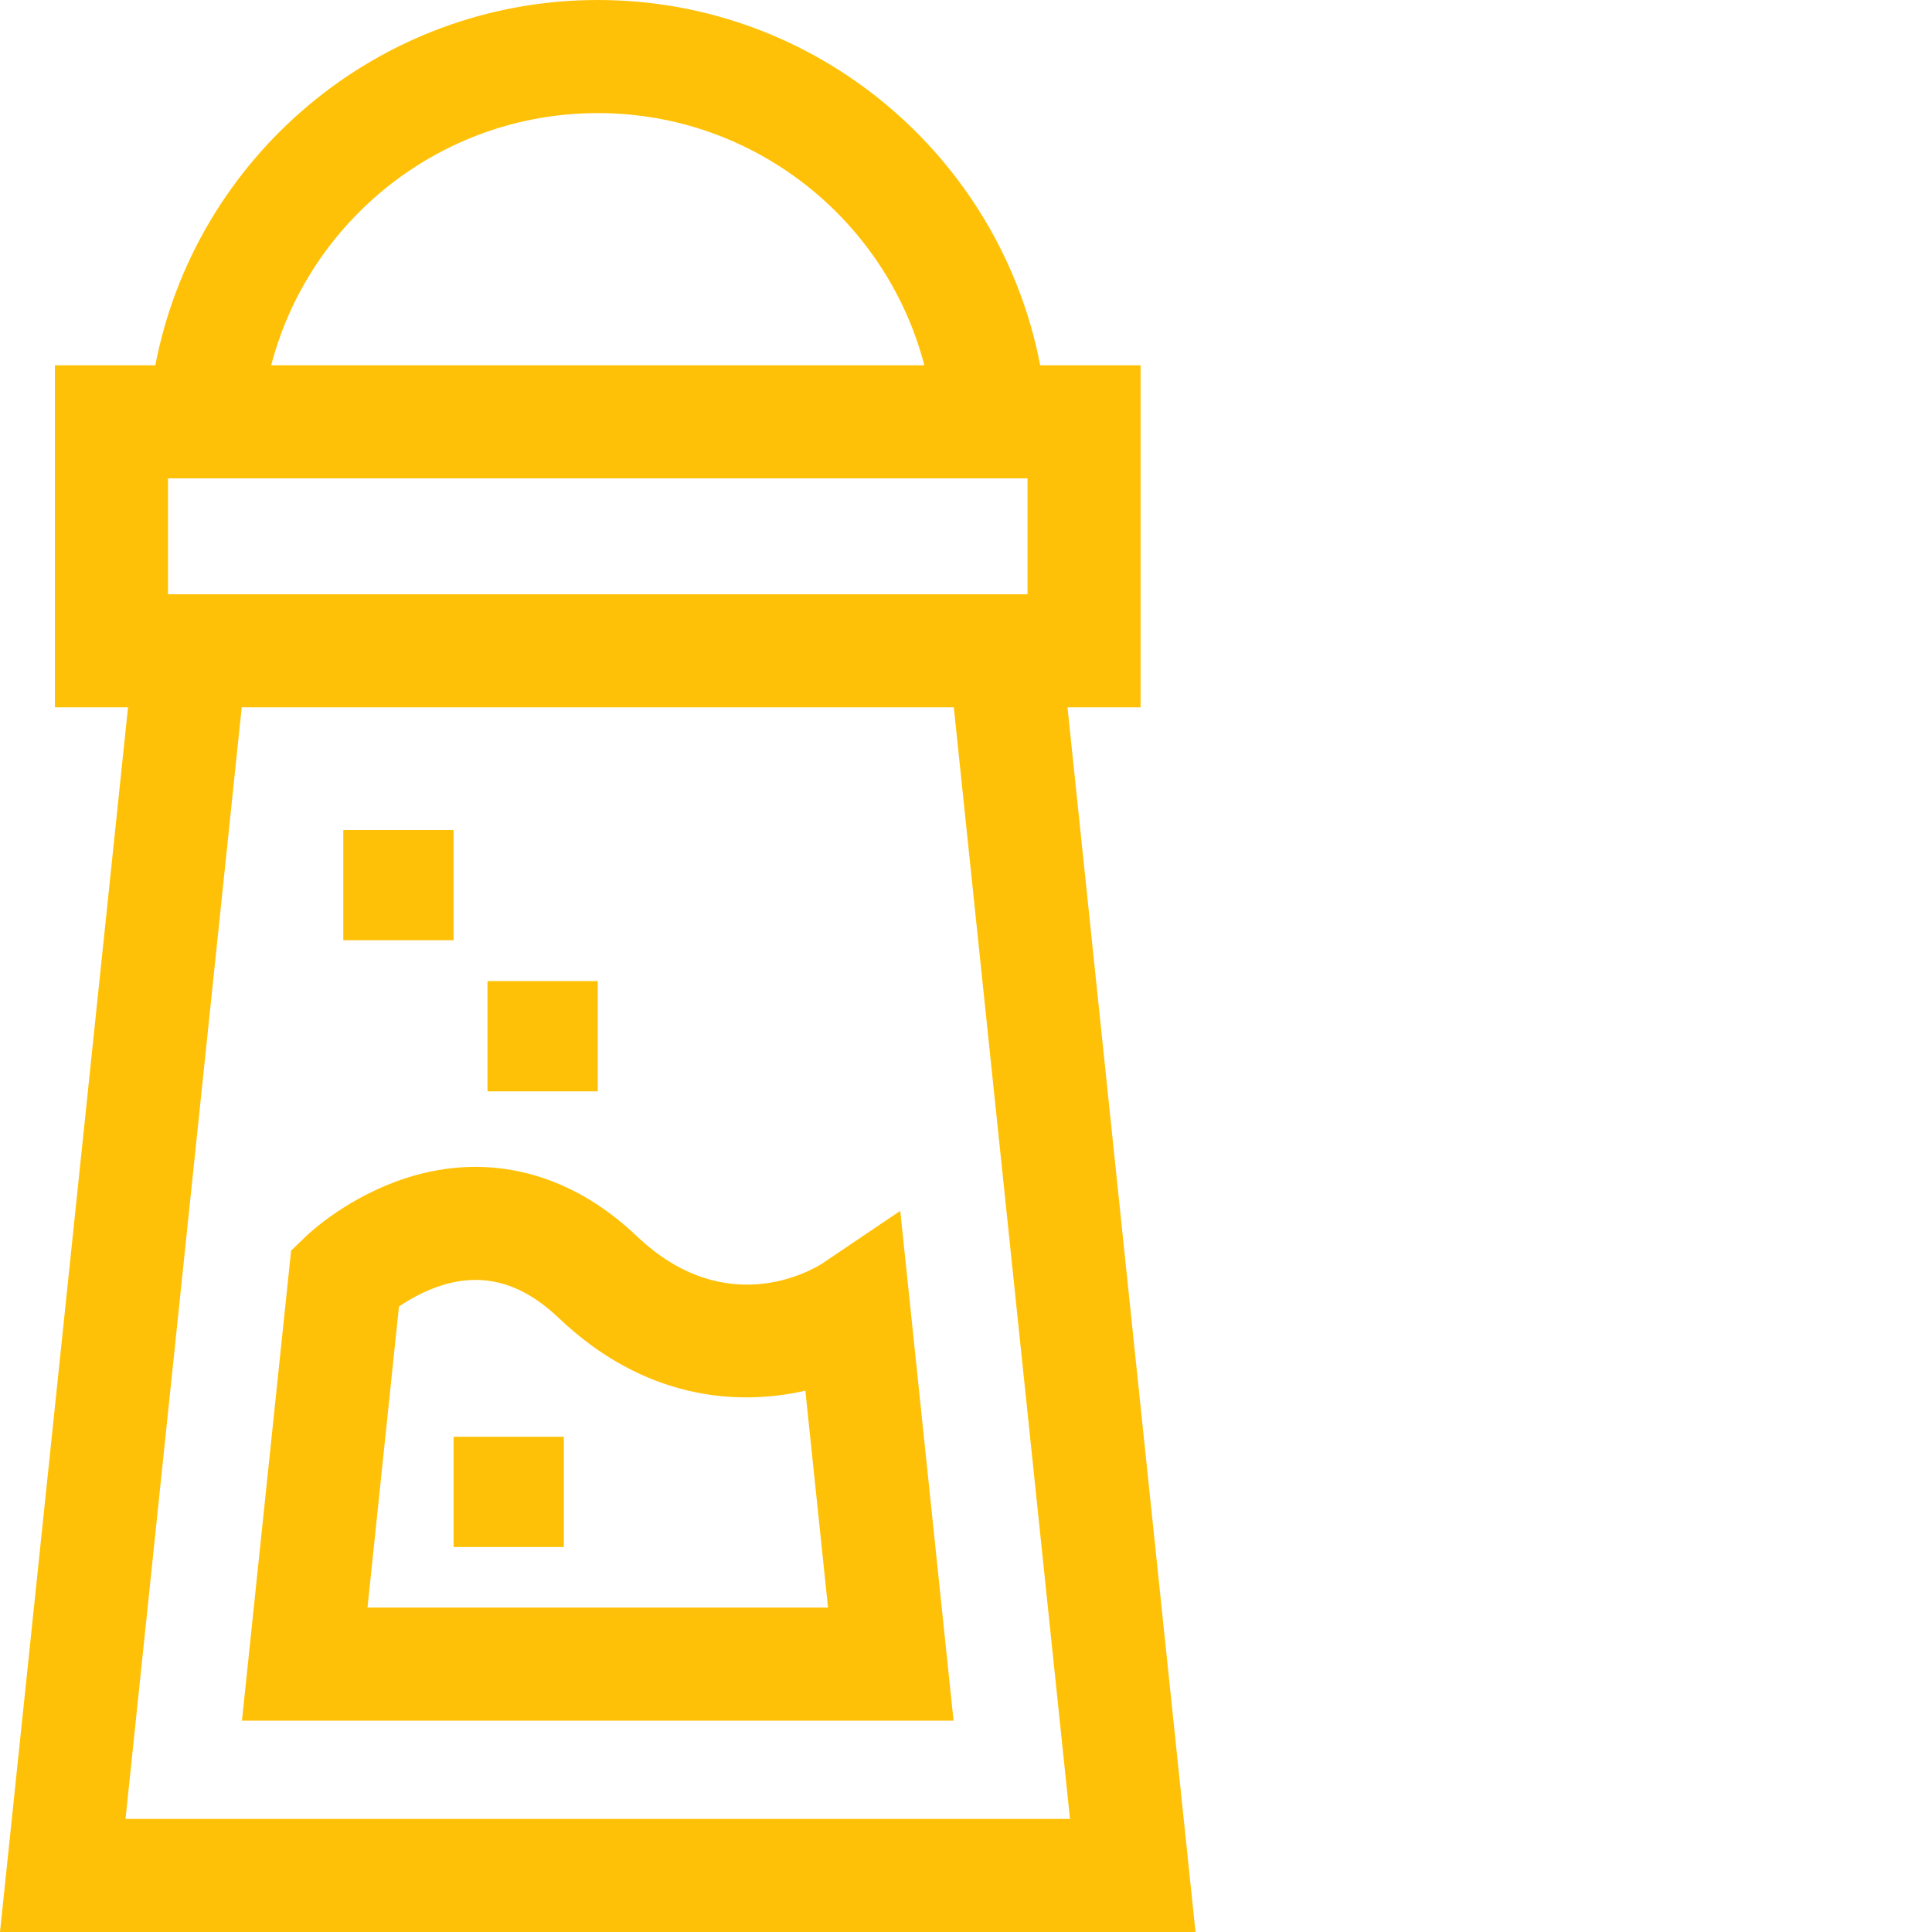 <?xml version="1.0"?>
<svg xmlns="http://www.w3.org/2000/svg" xmlns:xlink="http://www.w3.org/1999/xlink" xmlns:svgjs="http://svgjs.com/svgjs" version="1.1" width="512" height="512" x="0" y="0" viewBox="0 0 512 512" style="enable-background:new 0 0 512 512" xml:space="preserve" class=""><g><path xmlns="http://www.w3.org/2000/svg" d="m316.824 512-33.926-324.555h19.375v-90.641h-26.613c-10.547-55.062-59.105-96.805-117.246-96.805-58.145 0-106.699 41.742-117.25 96.805h-26.613v90.641h19.375l-33.926 324.555zm-272.301-385.227h227.781v30.703h-227.781zm113.891-96.801c41.531 0 76.543 28.43 86.543 66.832h-173.09c10-38.402 45.012-66.832 86.547-66.832zm94.352 157.473 30.793 294.582h-250.293l30.793-294.582zm0 0" fill="#ffc107" data-original="#000000" style="" class=""/><path xmlns="http://www.w3.org/2000/svg" d="m238.578 320.887-20.625 13.922c-2.688 1.73-25.547 15.309-49.207-7.223-17.703-16.867-39.359-22.348-60.977-15.441-15.402 4.926-25.574 14.426-26.684 15.492l-3.941 3.793-13.023 124.566h188.578zm-141.188 105.137 8.34-79.777c2.664-1.82 6.551-4.078 11.164-5.555 11.168-3.57 21.367-.758 31.184 8.594 22.547 21.48 47.07 23.43 65.348 19.258l6.008 57.48zm0 0" fill="#ffc107" data-original="#000000" style="" class=""/><path xmlns="http://www.w3.org/2000/svg" d="m90.977 219.953h29.223v29.219h-29.223zm0 0" fill="#ffc107" data-original="#000000" style="" class=""/><path xmlns="http://www.w3.org/2000/svg" d="m129.191 259.996h29.223v29.223h-29.223zm0 0" fill="#ffc107" data-original="#000000" style="" class=""/><path xmlns="http://www.w3.org/2000/svg" d="m120.199 380.754h29.223v29.223h-29.223zm0 0" fill="#ffc107" data-original="#000000" style="" class=""/></g></svg>

